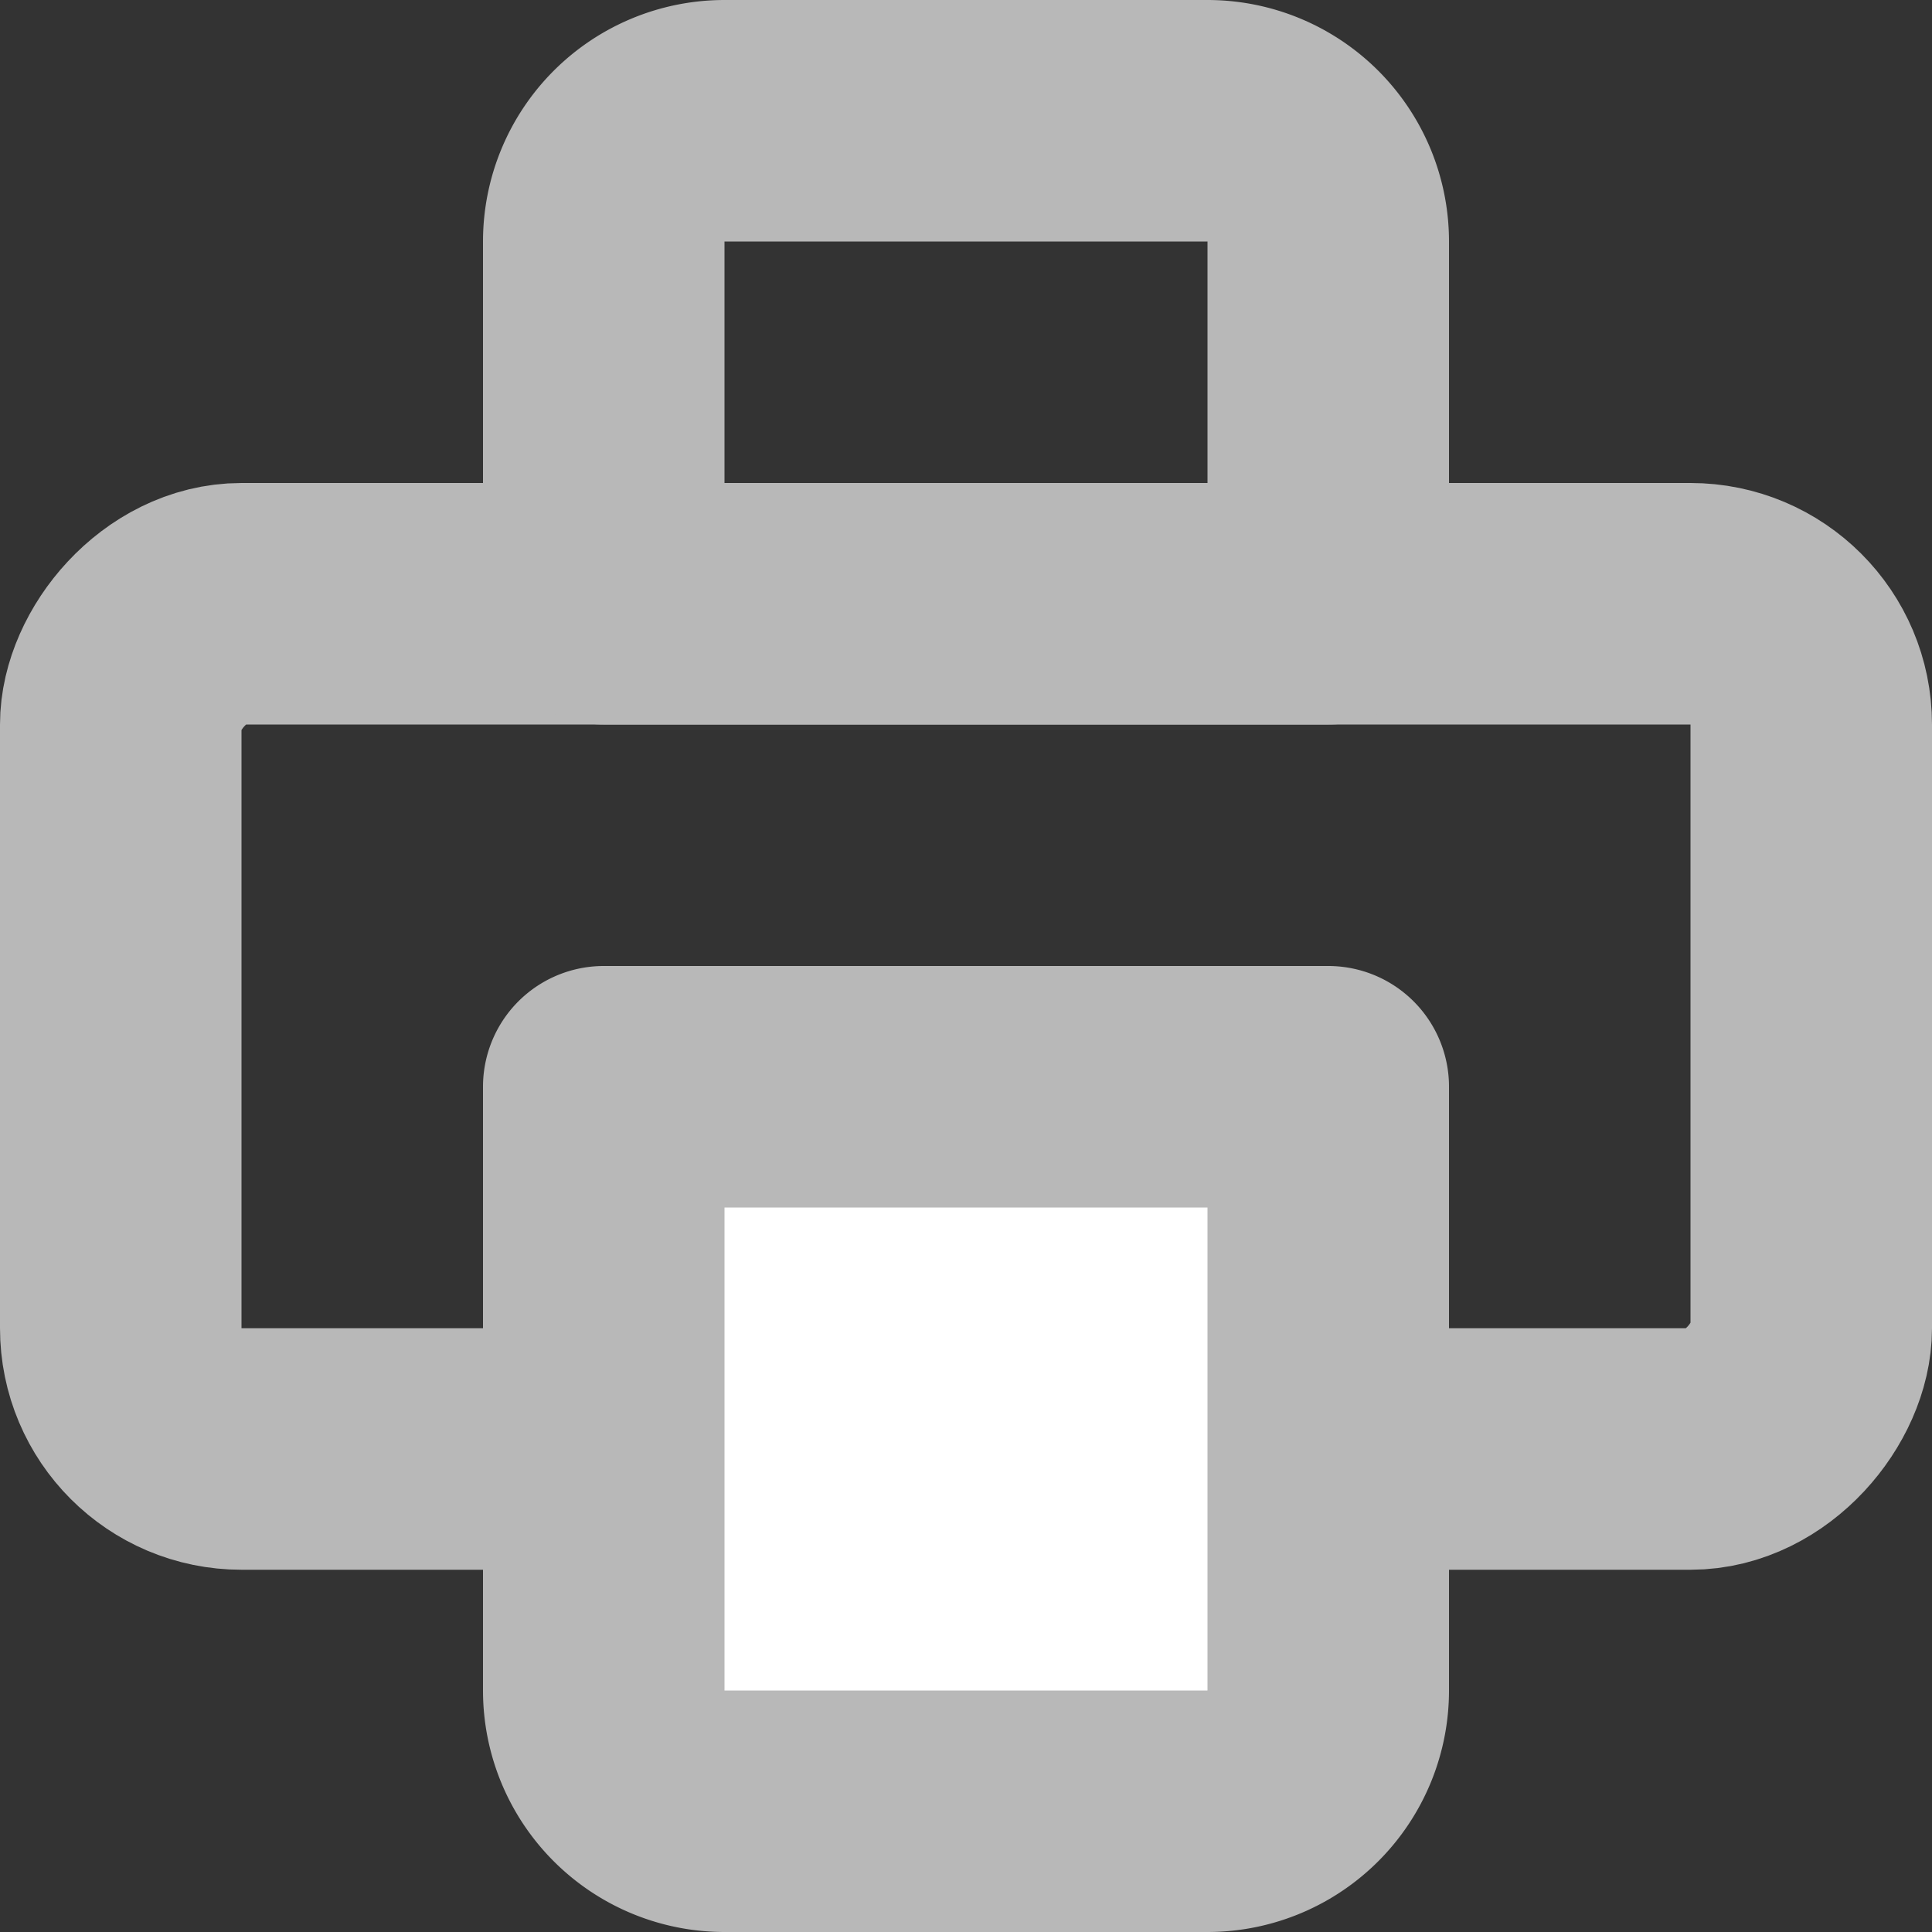 <svg width="16" height="16" fill="none" xmlns="http://www.w3.org/2000/svg"><rect width="100%" height="100%" fill="#333333" stroke="none"/><rect width="14" height="7" rx="1" transform="matrix(1 0 0 -1 1 12)" stroke="#B8B8B8" stroke-width="2" stroke-linejoin="round"/><path d="M5 14a1 1 0 001 1h4a1 1 0 001-1V9H5v5z" fill="#fff" stroke="#B8B8B8" stroke-width="2" stroke-linejoin="round"/><path d="M5 5h6V2a1 1 0 00-1-1H6a1 1 0 00-1 1v3z" stroke="#B8B8B8" stroke-width="2" stroke-linejoin="round"/></svg>